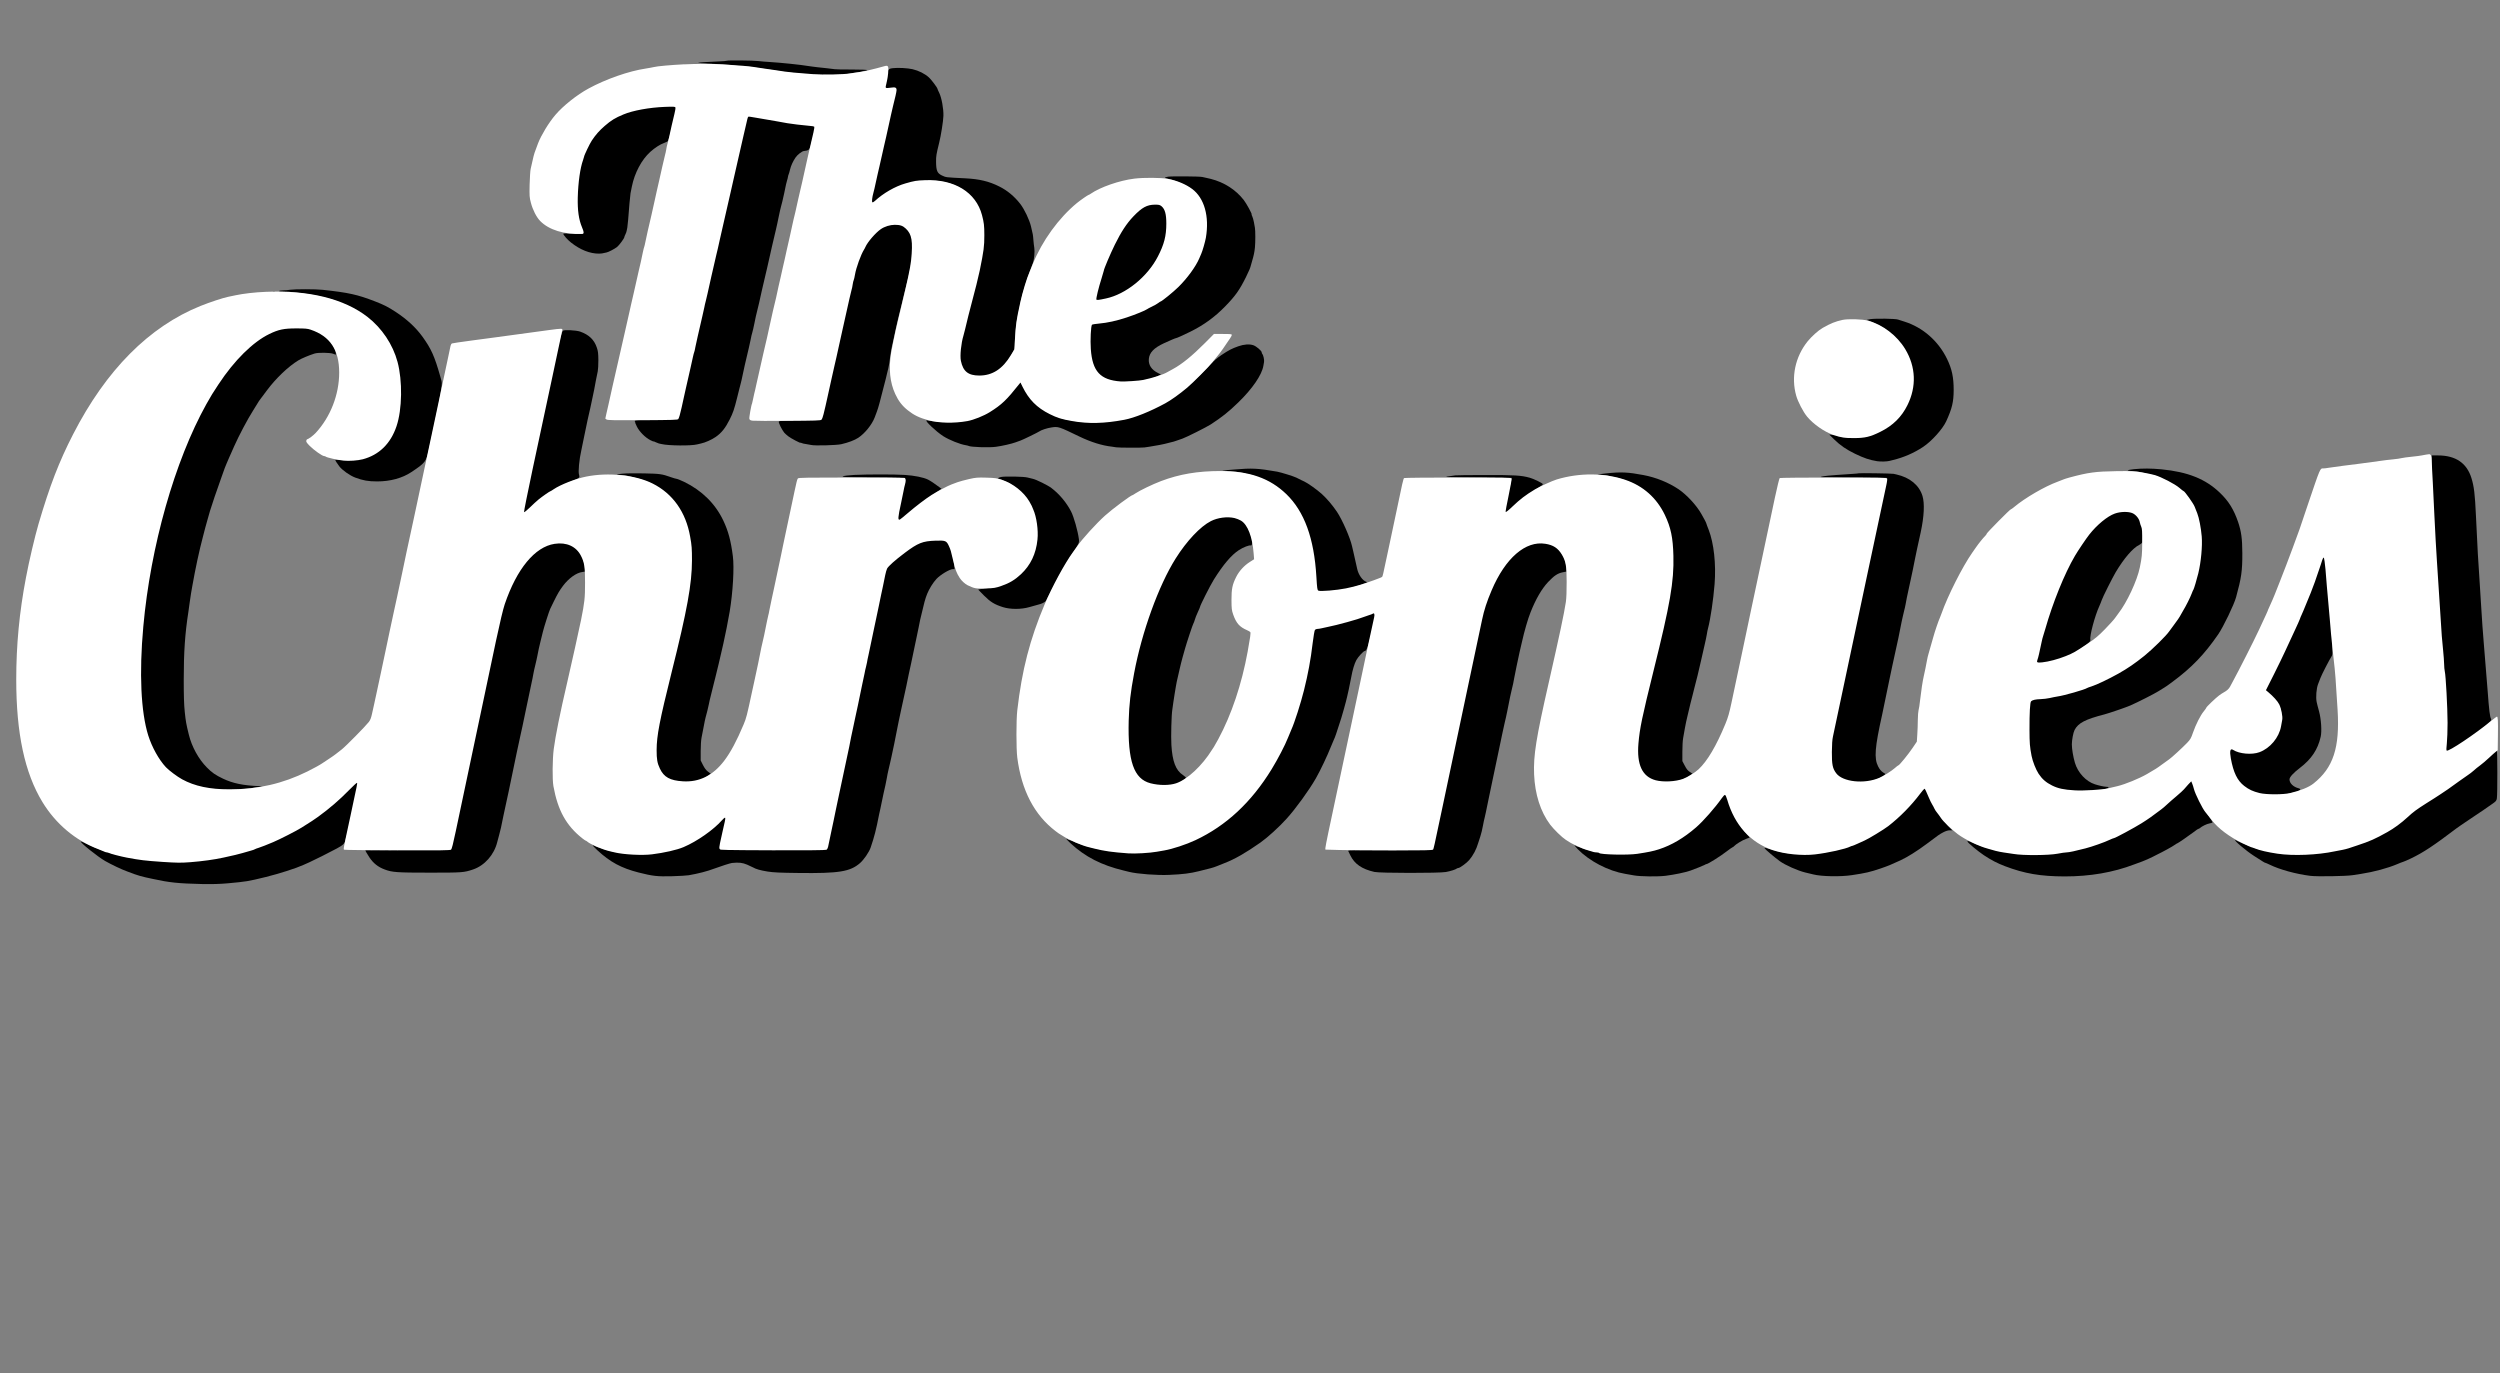 <?xml version="1.0" standalone="no"?>
<!DOCTYPE svg PUBLIC "-//W3C//DTD SVG 1.1//EN"
 "http://www.w3.org/Graphics/SVG/1.1/DTD/svg11.dtd">
<!-- Created with svg_stack (http://github.com/astraw/svg_stack) -->
<svg xmlns:sodipodi="http://sodipodi.sourceforge.net/DTD/sodipodi-0.dtd" xmlns="http://www.w3.org/2000/svg" version="1.1" width="1924.0" height="1057.0">
  <rect width="100%" height="100%" fill="#808080" stroke="none"/>
  <defs/>
  <g id="id0:id0" transform="matrix(1.25,0,0,1.25,0.0,0.0)"><g transform="translate(0,845.6) scale(0.04,-0.04)" fill="#000000" stroke="none">
<path d="M11188 20205 c-3 -3 -57 -8 -119 -10 -178 -7 -330 -17 -326 -21 2 -3 125 -11 273 -19 148 -8 285 -19 304 -25 19 -5 69 -10 110 -10 41 0 116 -7 165 -16 50 -9 126 -20 170 -25 44 -5 103 -14 130 -19 28 -6 82 -15 120 -20 39 -5 88 -11 110 -14 300 -41 777 -54 910 -26 33 7 99 18 147 24 47 6 90 14 94 19 4 4 22 7 41 7 18 0 33 5 33 10 0 6 -86 10 -239 10 -132 -1 -250 2 -263 5 -13 3 -68 9 -123 15 -55 5 -118 12 -140 15 -22 3 -58 7 -80 10 -22 3 -51 7 -65 9 -107 19 -418 51 -595 62 -49 2 -126 9 -169 14 -83 10 -479 14 -488 5z"/>
<path d="M13745 20091 c-70 -7 -85 -25 -85 -103 0 -26 -9 -71 -20 -100 -11 -29 -21 -69 -22 -88 -3 -39 -9 -38 103 -24 33 4 59 3 62 -3 3 -5 -9 -75 -28 -154 -54 -229 -62 -265 -100 -434 -51 -227 -74 -331 -90 -400 -8 -33 -21 -94 -30 -135 -15 -70 -24 -110 -76 -340 -28 -122 -36 -156 -54 -237 -16 -66 -15 -93 3 -93 4 0 41 30 82 66 116 103 285 204 420 250 191 67 467 84 643 40 170 -42 309 -124 406 -238 55 -64 126 -199 137 -260 4 -18 12 -55 19 -83 39 -150 21 -442 -45 -745 -12 -52 -25 -113 -30 -135 -5 -22 -23 -94 -40 -160 -17 -66 -35 -138 -40 -160 -4 -22 -18 -74 -30 -115 -13 -41 -28 -100 -35 -130 -7 -30 -31 -127 -53 -215 -61 -247 -75 -336 -70 -450 10 -220 113 -316 328 -302 217 14 363 126 489 373 28 55 31 71 31 150 0 82 33 380 46 414 3 8 10 38 15 65 6 28 14 70 19 95 5 25 12 61 15 80 9 46 98 348 115 385 4 11 20 54 35 95 15 41 31 86 36 100 17 47 28 173 19 224 -5 28 -11 83 -14 121 -6 80 -7 87 -37 210 -25 104 -102 264 -164 345 -91 117 -199 207 -323 269 -159 80 -307 115 -522 126 -317 16 -294 13 -364 45 -70 34 -87 73 -88 210 -1 86 4 116 47 290 27 105 64 337 66 415 4 109 -28 282 -65 357 -14 28 -26 55 -26 59 0 17 -93 141 -131 176 -65 59 -157 105 -254 128 -76 17 -219 25 -300 16z"/>
<path d="M10200 19509 c-96 -5 -188 -14 -204 -19 -16 -6 -42 -10 -58 -10 -37 0 -225 -43 -298 -68 -77 -27 -196 -88 -255 -131 -241 -176 -369 -378 -459 -726 -41 -160 -59 -570 -32 -730 15 -89 55 -212 79 -242 6 -9 5 -18 -4 -29 -12 -15 -31 -16 -156 -10 -79 3 -143 3 -143 -1 0 -20 61 -90 119 -136 141 -112 292 -172 431 -171 32 0 49 2 116 18 31 6 124 55 160 83 32 24 114 135 114 154 0 5 7 24 16 41 9 17 18 42 20 57 3 14 7 37 10 51 5 27 18 167 33 370 6 69 13 139 16 155 3 17 8 41 11 55 3 14 7 36 10 50 42 209 150 413 284 533 70 63 152 116 213 137 29 10 55 24 59 32 10 20 49 148 58 193 5 22 25 105 45 185 34 136 35 145 19 157 -10 7 -20 12 -23 12 -3 -1 -85 -6 -181 -10z"/>
<path d="M11506 19355 c-16 -17 -20 -27 -35 -105 -5 -25 -18 -85 -30 -135 -11 -49 -37 -160 -56 -245 -20 -85 -44 -193 -55 -240 -10 -47 -26 -114 -34 -150 -8 -36 -24 -105 -35 -155 -11 -49 -37 -160 -56 -245 -20 -85 -44 -193 -55 -240 -10 -47 -26 -116 -36 -155 -16 -72 -28 -122 -62 -280 -19 -87 -54 -236 -92 -400 -11 -44 -29 -123 -41 -175 -45 -199 -60 -266 -69 -305 -5 -22 -28 -121 -50 -220 -23 -99 -50 -218 -60 -265 -11 -47 -24 -105 -29 -130 -6 -25 -19 -84 -31 -132 -51 -222 -82 -357 -156 -685 -70 -313 -87 -378 -98 -391 -9 -9 -81 -14 -277 -18 -336 -6 -394 -11 -378 -30 6 -8 9 -14 5 -14 -3 0 9 -31 28 -68 39 -78 129 -168 207 -207 27 -14 49 -23 49 -20 0 3 14 -2 31 -11 17 -8 40 -17 50 -20 10 -2 29 -6 42 -9 105 -26 459 -29 547 -5 19 5 46 11 60 14 61 12 165 58 225 100 90 62 149 136 216 269 51 101 71 158 115 337 14 58 30 121 35 140 6 19 11 42 13 50 1 8 5 24 9 35 3 11 8 31 11 45 28 139 66 305 113 500 9 36 19 83 23 105 14 72 21 100 30 130 6 17 19 77 31 135 24 118 23 114 42 190 13 49 50 207 62 268 3 12 7 32 10 45 7 34 44 195 61 262 8 33 17 69 19 80 9 43 35 153 50 221 9 38 17 77 19 85 2 7 6 28 10 44 36 151 48 199 61 260 8 39 17 77 19 85 2 8 13 62 25 120 12 58 26 121 32 140 6 19 11 42 13 50 1 8 5 24 9 35 6 20 12 48 27 120 18 94 42 200 47 208 3 5 7 23 10 40 3 18 8 39 13 47 4 8 13 40 20 70 14 59 44 126 85 186 29 43 100 98 130 100 69 6 87 20 104 84 7 25 21 79 32 120 29 106 40 163 35 177 -6 14 -26 17 -186 33 -129 12 -280 34 -385 56 -38 8 -110 21 -160 29 -127 21 -236 42 -266 50 -18 4 -31 1 -43 -10z"/>
<path d="M17977 18420 c-20 -4 -40 -10 -44 -13 -7 -7 -7 -7 92 -31 39 -9 120 -40 180 -70 186 -90 289 -212 331 -394 35 -151 35 -301 -1 -474 -77 -372 -327 -707 -710 -949 -255 -162 -631 -287 -941 -314 -39 -4 -77 -11 -85 -15 -23 -15 -39 -240 -28 -388 19 -253 84 -385 226 -459 92 -48 148 -58 343 -56 157 1 185 4 275 28 55 15 111 29 124 32 13 3 48 18 77 33 l53 26 -42 21 c-103 51 -152 125 -144 218 9 98 78 170 233 242 98 45 175 78 184 78 11 0 112 45 225 101 205 102 372 223 531 386 160 164 224 255 323 455 49 99 65 138 76 183 0 3 8 30 17 60 25 83 37 138 44 210 8 75 8 262 0 303 -2 15 -10 55 -16 89 -7 34 -18 75 -26 90 -8 15 -12 28 -9 28 12 0 -80 169 -120 220 -124 160 -301 273 -507 326 -38 9 -64 15 -83 19 -11 2 -33 7 -50 11 -42 10 -482 13 -528 4z"/>
<path d="M17709 18000 c-291 -49 -650 -630 -825 -1334 -19 -77 -33 -145 -30 -152 5 -13 30 -12 136 8 427 80 828 477 951 943 29 110 32 345 5 421 -35 103 -104 136 -237 114z"/>
<path d="M13705 17693 c-126 -29 -237 -113 -347 -265 -74 -101 -183 -351 -208 -478 -6 -30 -22 -100 -35 -155 -24 -98 -44 -191 -70 -310 -7 -33 -23 -103 -35 -155 -12 -52 -26 -113 -30 -135 -4 -22 -17 -80 -29 -130 -12 -49 -30 -130 -41 -180 -10 -49 -26 -120 -35 -157 -31 -137 -44 -195 -59 -268 -9 -41 -20 -91 -25 -110 -5 -19 -19 -80 -31 -135 -21 -100 -39 -179 -65 -290 -8 -33 -19 -87 -26 -120 -6 -33 -17 -75 -25 -92 l-13 -33 -228 0 c-232 0 -399 -12 -415 -28 -11 -11 49 -133 84 -173 13 -14 41 -40 63 -56 42 -32 185 -107 185 -98 0 3 8 1 18 -4 11 -6 41 -13 68 -16 27 -4 63 -10 79 -14 52 -14 393 -5 465 12 108 25 204 61 261 99 100 66 209 201 251 310 11 29 27 71 35 93 9 22 27 81 40 130 35 130 91 346 97 375 5 26 12 54 22 93 26 99 34 147 53 297 5 41 15 93 21 115 6 22 15 63 20 90 5 28 19 91 30 140 12 50 25 108 29 130 4 22 15 67 24 100 9 33 30 119 47 190 28 121 51 212 86 345 43 166 55 232 79 430 14 113 14 133 -1 205 -18 92 -32 126 -74 177 -50 60 -171 93 -265 71z"/>
<path d="M4465 16680 c-27 -5 -76 -9 -107 -9 -31 -1 -60 -5 -63 -11 -4 -6 29 -10 92 -11 93 0 134 -4 298 -28 156 -23 302 -54 405 -86 537 -169 892 -510 1014 -973 45 -174 59 -297 53 -497 -12 -408 -93 -647 -279 -821 -149 -139 -343 -197 -616 -184 -56 3 -102 4 -102 2 0 -10 27 -53 62 -99 46 -60 162 -142 246 -174 122 -45 199 -59 338 -59 202 0 388 51 528 145 213 142 225 158 268 350 9 38 14 62 38 170 6 25 15 65 20 90 15 70 27 125 39 185 6 30 15 75 21 100 30 136 45 214 65 345 21 138 22 123 -8 230 -89 314 -140 427 -276 615 -101 139 -237 265 -406 376 -117 77 -184 112 -325 166 -268 104 -405 134 -802 177 -109 12 -427 12 -503 1z"/>
<path d="M4208 16653 c7 -3 16 -2 19 1 4 3 -2 6 -13 5 -11 0 -14 -3 -6 -6z"/>
<path d="M28790 16228 c-41 -7 -66 -13 -55 -15 18 -4 55 -19 145 -61 200 -93 370 -261 468 -464 64 -131 83 -205 89 -348 10 -223 -53 -418 -192 -592 -93 -118 -287 -251 -435 -298 -174 -56 -381 -64 -525 -19 -17 5 -53 11 -80 15 l-50 6 75 -74 c97 -95 188 -157 324 -223 139 -67 222 -95 339 -114 53 -8 148 -6 187 4 14 4 41 10 60 15 162 39 320 108 459 200 133 88 301 275 357 395 91 200 114 297 115 481 0 198 -27 324 -102 479 -134 276 -371 484 -654 574 -38 12 -83 27 -100 32 -45 15 -339 19 -425 7z"/>
<path d="M4425 16100 c-374 -43 -782 -392 -1147 -980 -495 -796 -881 -1996 -1048 -3255 -21 -156 -30 -236 -40 -355 -5 -69 -15 -177 -20 -241 -13 -152 -13 -808 0 -923 37 -315 80 -521 139 -651 99 -219 190 -346 327 -455 128 -103 286 -179 454 -219 130 -30 197 -36 430 -35 205 1 247 5 475 43 l50 8 -60 3 c-243 10 -399 42 -551 114 -118 56 -173 94 -253 176 -125 127 -229 316 -274 500 -40 161 -48 205 -63 350 -12 112 -16 250 -16 495 0 427 19 710 72 1050 5 33 14 98 20 145 6 47 15 108 20 135 5 28 14 79 20 115 48 271 106 543 165 765 14 55 30 116 35 135 4 19 20 76 35 125 14 50 31 108 37 130 14 51 117 356 170 500 21 61 47 133 57 160 10 28 40 97 65 155 26 58 63 141 82 185 70 158 206 415 289 545 30 47 62 99 71 115 9 17 29 46 44 65 15 19 59 78 98 131 140 188 331 369 484 462 52 31 156 75 249 105 53 18 242 15 286 -3 19 -8 38 -15 41 -15 2 0 2 19 -1 43 -7 53 -63 147 -123 208 -51 52 -197 132 -284 155 -68 18 -241 25 -335 14z"/>
<path d="M8664 16049 c-16 -21 -40 -98 -74 -244 -48 -202 -55 -236 -135 -610 -20 -93 -58 -276 -86 -405 -70 -331 -108 -509 -119 -555 -13 -58 -38 -171 -61 -288 -32 -154 -34 -164 -89 -417 -57 -259 -68 -330 -52 -330 6 0 20 14 32 30 12 17 73 78 136 135 124 113 291 229 431 299 86 43 113 55 203 91 68 28 76 38 63 77 -16 44 2 235 36 383 5 22 23 110 40 195 17 85 42 205 55 265 14 61 33 144 42 185 9 41 25 116 35 165 11 50 22 104 25 120 9 55 45 239 55 282 5 23 9 99 9 170 -1 106 -5 139 -24 194 -41 121 -121 197 -256 245 -64 22 -252 31 -266 13z"/>
<path d="M19060 15810 c-99 -35 -146 -59 -261 -136 -58 -39 -118 -89 -150 -126 -88 -101 -286 -289 -403 -383 -151 -120 -262 -193 -413 -270 -320 -165 -584 -235 -957 -251 -179 -9 -315 5 -526 53 -42 10 -198 79 -256 115 -72 43 -187 146 -242 217 -24 31 -66 97 -93 148 -31 56 -55 90 -63 87 -6 -2 -20 -18 -30 -35 -35 -59 -207 -248 -278 -306 -68 -55 -175 -126 -250 -164 -46 -23 -210 -75 -298 -94 -117 -25 -335 -30 -459 -11 -58 9 -111 16 -118 16 -37 0 141 -169 255 -243 93 -59 258 -126 350 -140 17 -3 35 -7 39 -10 31 -19 320 -29 423 -14 97 13 244 47 300 68 30 11 66 24 80 29 27 8 267 125 284 138 29 22 122 53 191 63 104 16 113 13 429 -140 178 -86 352 -140 501 -156 22 -3 51 -7 65 -10 29 -7 405 -8 435 -2 11 3 45 8 75 11 70 9 246 43 285 56 17 5 41 11 55 14 14 2 45 11 70 20 25 10 70 25 101 35 60 21 368 175 436 219 169 110 274 193 422 337 218 211 364 425 387 565 2 14 7 40 10 58 6 32 -10 106 -28 126 -4 6 -8 16 -8 23 0 23 -83 94 -128 109 -60 21 -144 15 -232 -16z"/>
<path d="M37424 14073 c-9 -72 0 -361 26 -833 11 -201 25 -466 30 -590 6 -124 18 -292 26 -375 8 -82 14 -190 15 -240 0 -49 7 -164 15 -255 8 -91 19 -232 24 -315 4 -82 15 -226 24 -320 9 -93 23 -246 32 -340 35 -380 48 -893 27 -1102 -6 -61 -14 -116 -17 -121 -3 -5 1 -15 8 -21 17 -14 38 -4 176 82 183 114 366 248 474 349 60 55 68 66 58 83 -18 35 -30 132 -52 430 -21 271 -40 509 -60 740 -14 159 -27 351 -40 565 -5 96 -15 240 -20 320 -24 336 -39 610 -60 1070 -15 333 -30 456 -70 583 -72 230 -242 346 -512 347 l-97 0 -7 -57z"/>
<path d="M18995 13913 c-77 -6 -156 -13 -175 -14 -19 -1 21 -6 90 -10 125 -8 252 -27 266 -42 4 -4 19 -7 33 -7 31 0 192 -56 276 -96 73 -34 181 -106 255 -169 311 -267 482 -724 506 -1347 5 -126 11 -181 20 -189 7 -5 34 -11 61 -12 66 -2 262 13 298 23 17 4 57 13 90 20 55 11 204 57 299 93 35 13 37 15 18 21 -59 19 -122 108 -142 199 -36 165 -50 228 -60 267 -6 25 -15 61 -19 81 -27 127 -152 412 -233 532 -67 99 -152 200 -230 271 -73 67 -218 170 -273 195 -16 7 -38 17 -47 22 -26 13 -55 28 -76 38 -43 21 -234 80 -293 91 -298 52 -386 57 -664 33z"/>
<path d="M32843 13918 c-51 -6 -93 -13 -93 -18 0 -4 39 -10 88 -13 48 -3 101 -11 117 -16 17 -5 64 -17 105 -26 41 -9 86 -18 100 -21 14 -3 88 -37 165 -74 223 -109 358 -238 442 -420 157 -342 137 -872 -50 -1325 -50 -122 -56 -135 -144 -285 -224 -386 -569 -712 -1008 -952 -127 -70 -315 -158 -402 -189 -29 -11 -79 -28 -110 -40 -167 -61 -472 -126 -687 -148 -61 -6 -105 -15 -114 -24 -10 -11 -18 -69 -27 -213 -16 -224 -6 -500 21 -614 8 -36 17 -76 20 -90 12 -58 59 -165 105 -235 67 -103 165 -174 304 -220 98 -32 275 -47 411 -34 60 5 156 14 214 19 98 8 168 28 153 43 -3 4 -20 7 -37 7 -30 1 -109 18 -171 38 -138 44 -264 180 -308 332 -27 92 -47 213 -47 283 0 66 22 183 42 221 56 108 165 164 463 241 66 17 326 106 395 136 108 47 376 183 430 218 30 20 67 42 81 50 15 7 76 49 135 94 297 219 494 424 706 732 79 114 246 461 276 573 82 299 97 405 96 677 -1 226 -16 334 -65 480 -67 194 -145 321 -281 451 -220 211 -491 320 -898 360 -161 15 -289 16 -427 2z"/>
<path d="M24716 13853 c-65 -7 -121 -15 -124 -18 -3 -3 27 -5 67 -5 40 0 81 -5 92 -11 18 -9 67 -21 157 -36 18 -3 35 -9 38 -14 3 -5 16 -9 29 -9 13 0 27 -4 30 -10 3 -5 13 -10 22 -10 24 0 179 -77 244 -121 31 -21 89 -71 129 -111 168 -171 262 -355 317 -623 15 -74 18 -137 18 -350 0 -443 -46 -704 -313 -1780 -194 -781 -222 -926 -222 -1154 0 -196 29 -297 111 -386 78 -84 169 -115 343 -115 62 0 126 4 142 9 16 5 49 15 74 22 52 15 99 40 147 76 l33 25 -41 27 c-30 19 -51 45 -77 96 l-37 70 0 145 c0 80 5 174 12 210 6 36 19 107 28 158 9 51 25 127 36 170 11 42 24 97 29 122 5 25 14 61 19 80 6 19 20 76 32 125 11 50 25 104 30 120 15 48 79 312 100 410 21 94 25 111 59 260 12 50 26 117 31 149 5 33 13 76 19 95 38 144 81 435 101 681 24 305 -11 629 -91 835 -18 44 -34 89 -37 100 -4 11 -15 36 -26 55 -11 19 -34 60 -50 90 -72 129 -224 294 -351 380 -156 104 -345 181 -541 218 -236 45 -346 50 -579 25z"/>
<path d="M9587 13850 c-107 -10 -124 -20 -35 -20 35 0 84 -6 109 -14 24 -7 69 -19 99 -26 69 -15 122 -32 135 -42 5 -4 16 -8 25 -8 30 0 210 -98 286 -156 296 -227 451 -631 431 -1117 -7 -144 -33 -386 -57 -522 -6 -33 -15 -86 -21 -117 -9 -57 -50 -254 -89 -428 -11 -52 -70 -295 -131 -540 -202 -815 -224 -920 -248 -1180 -17 -177 15 -334 87 -439 43 -61 107 -103 196 -126 72 -19 261 -19 338 -1 66 16 159 60 199 94 l29 23 -43 32 c-29 22 -53 54 -77 102 l-35 70 0 145 c0 80 6 172 13 205 6 33 21 110 33 170 11 61 24 124 29 140 17 58 41 157 50 203 9 48 13 64 50 212 12 47 26 103 31 125 5 22 14 56 19 75 35 140 73 299 100 420 4 19 15 67 24 105 28 121 74 354 97 490 50 299 72 680 49 855 -30 237 -71 388 -148 550 -122 257 -330 462 -603 594 -53 25 -105 46 -115 46 -10 1 -50 12 -89 26 -136 49 -170 53 -415 58 -129 3 -275 1 -323 -4z"/>
<path d="M28608 13855 c-2 -2 -43 -6 -93 -9 -49 -3 -162 -11 -250 -17 -88 -5 -187 -16 -220 -24 -54 -12 -24 -13 330 -16 215 -2 451 -4 525 -4 l135 0 3 -24 c2 -14 -1 -41 -6 -60 -20 -69 -32 -117 -52 -208 -44 -199 -60 -272 -79 -363 -11 -52 -36 -169 -55 -260 -20 -91 -53 -250 -75 -355 -22 -104 -54 -255 -71 -335 -17 -80 -35 -165 -40 -190 -5 -25 -18 -88 -30 -140 -11 -52 -29 -138 -40 -190 -10 -52 -33 -160 -50 -240 -43 -204 -186 -878 -220 -1040 -15 -74 -38 -180 -49 -235 -12 -55 -27 -122 -32 -150 -6 -27 -15 -66 -19 -85 -37 -162 -41 -208 -38 -375 3 -132 8 -181 22 -220 53 -148 184 -215 416 -215 109 0 141 5 235 32 48 14 123 54 148 77 l18 18 -40 26 c-28 19 -51 47 -73 90 -64 125 -51 291 63 802 9 38 59 279 113 545 15 69 33 157 41 195 31 141 77 352 96 440 11 50 24 115 29 146 5 32 14 77 20 100 6 24 15 65 20 90 5 26 14 64 20 85 6 22 16 64 21 94 14 77 26 138 38 190 11 46 25 111 41 190 5 25 18 88 30 140 11 52 27 131 35 175 8 44 22 112 31 150 15 65 46 207 58 265 52 242 61 442 27 555 -50 166 -194 286 -401 332 -8 2 -28 6 -45 10 -29 6 -531 14 -537 8z"/>
<path d="M13150 13830 c-87 -5 -157 -13 -175 -21 -26 -12 34 -14 456 -17 423 -2 488 -4 499 -17 11 -13 9 -28 -8 -83 -11 -37 -26 -92 -32 -122 -6 -30 -20 -95 -31 -145 -54 -246 -70 -345 -54 -345 2 0 15 10 27 23 13 12 48 42 78 67 29 25 86 73 125 107 78 67 222 175 408 306 l48 34 -33 25 c-67 51 -136 97 -174 116 -67 34 -211 63 -359 72 -162 10 -565 10 -775 0z"/>
<path d="M22400 13823 c-14 -2 -63 -9 -110 -16 -76 -11 -27 -13 445 -17 l530 -5 -2 -25 c-2 -14 -7 -41 -12 -60 -13 -44 -45 -182 -65 -280 -9 -41 -23 -106 -31 -144 -8 -38 -12 -72 -10 -75 3 -3 52 40 108 96 139 137 209 193 364 293 72 47 132 90 132 96 1 14 -136 82 -204 101 -129 36 -231 42 -680 41 -242 0 -451 -2 -465 -5z"/>
<path d="M15408 13798 c-45 -10 -66 -28 -33 -28 8 0 38 -11 67 -25 28 -14 55 -25 58 -25 24 0 169 -112 232 -179 60 -64 87 -103 126 -184 60 -121 80 -197 91 -332 42 -509 -248 -872 -745 -935 -49 -7 -102 -15 -119 -19 l-29 -6 89 -91 c99 -99 162 -138 292 -179 114 -36 284 -36 409 1 49 15 107 31 129 36 55 12 111 40 123 59 6 9 42 77 80 150 111 215 163 312 183 341 11 14 19 29 19 33 0 3 14 26 30 50 17 24 30 46 30 50 0 3 26 45 58 93 109 162 115 176 108 235 -17 127 -77 339 -119 422 -72 140 -179 268 -303 363 -54 42 -235 131 -287 142 -23 5 -60 14 -82 20 -55 15 -349 21 -407 8z"/>
<path d="M32595 13265 c-182 -46 -368 -212 -566 -505 -87 -128 -108 -165 -215 -380 -88 -176 -103 -209 -160 -357 -79 -205 -110 -295 -154 -443 -12 -41 -26 -86 -30 -100 -20 -60 -51 -171 -69 -250 -10 -47 -29 -128 -42 -181 -29 -128 -27 -132 58 -124 179 17 425 103 568 199 33 22 90 64 128 93 55 44 66 58 62 76 -14 56 69 369 138 518 14 30 30 71 37 92 13 43 164 343 214 428 128 215 264 373 363 422 23 11 44 30 47 41 3 12 6 65 6 119 0 191 -70 327 -183 355 -58 15 -138 14 -202 -3z"/>
<path d="M18830 13189 c-153 -17 -272 -81 -423 -228 -307 -297 -579 -807 -791 -1481 -114 -361 -196 -750 -247 -1160 -18 -145 -15 -621 5 -750 59 -392 190 -521 531 -524 118 -1 174 10 250 49 39 20 95 60 99 71 2 6 -19 26 -47 45 -110 72 -162 209 -177 463 -8 126 1 467 14 541 3 17 10 68 16 115 6 47 15 105 20 130 4 25 14 79 20 120 7 41 19 102 28 135 8 33 23 96 32 140 10 44 29 121 43 170 14 50 31 110 38 135 23 83 119 373 128 384 5 6 14 31 21 55 6 24 27 77 46 117 19 40 34 76 34 80 0 22 157 332 214 424 145 231 269 377 384 452 69 45 162 81 186 72 19 -7 29 69 15 115 -64 202 -105 261 -214 306 -49 21 -154 32 -225 24z"/>
<path d="M14275 12825 c-155 -32 -288 -111 -516 -308 -112 -96 -127 -117 -145 -206 -7 -36 -22 -109 -34 -161 -23 -103 -37 -170 -69 -325 -11 -55 -29 -143 -41 -195 -44 -207 -63 -297 -70 -335 -13 -64 -40 -195 -55 -260 -7 -33 -21 -96 -30 -140 -9 -44 -25 -118 -35 -165 -10 -47 -28 -130 -39 -185 -11 -55 -34 -165 -51 -245 -17 -80 -40 -188 -51 -240 -11 -52 -29 -138 -40 -190 -11 -52 -27 -129 -35 -170 -9 -41 -22 -102 -29 -135 -17 -77 -47 -221 -75 -355 -12 -58 -30 -143 -40 -190 -10 -47 -26 -121 -35 -165 -9 -44 -23 -109 -30 -145 -28 -126 -55 -256 -76 -360 -11 -58 -27 -132 -35 -166 -8 -33 -14 -67 -14 -76 0 -8 -8 -22 -18 -32 -17 -15 -85 -16 -823 -14 l-804 3 1 25 c1 14 20 108 43 210 59 260 61 273 50 285 -7 7 -29 -10 -67 -50 -138 -144 -338 -294 -497 -373 -150 -74 -278 -111 -535 -153 -143 -23 -487 -11 -640 22 -105 23 -279 77 -298 92 -7 5 -15 8 -18 5 -2 -3 28 -36 68 -73 198 -184 369 -276 638 -345 218 -55 286 -63 515 -57 110 3 225 10 255 15 149 26 285 61 390 101 99 37 250 85 275 88 106 11 162 5 235 -26 41 -18 82 -37 90 -42 43 -26 114 -46 225 -64 85 -14 193 -19 475 -22 624 -8 796 20 948 153 59 52 139 168 163 239 55 160 86 280 129 505 5 25 14 65 20 90 6 25 18 81 26 125 9 44 19 96 24 115 17 70 42 186 50 235 4 28 15 82 24 120 10 39 22 93 28 120 5 28 14 66 19 85 10 37 74 352 89 435 5 28 14 73 20 100 6 28 15 70 20 95 5 25 18 88 30 140 48 215 61 277 70 320 18 93 49 238 76 360 8 36 28 133 45 215 17 83 35 168 40 190 5 22 18 85 29 140 11 55 22 109 24 120 64 273 74 310 107 395 32 78 90 172 143 229 61 65 204 151 252 151 l26 0 -7 78 c-9 99 -42 234 -72 295 -36 72 -68 87 -183 86 -52 -1 -122 -7 -155 -14z"/>
<path d="M8481 12775 c-87 -25 -139 -52 -218 -112 -170 -130 -313 -334 -433 -618 -75 -175 -112 -294 -150 -475 -45 -217 -92 -441 -110 -520 -11 -52 -29 -138 -40 -190 -10 -52 -37 -180 -60 -285 -23 -104 -50 -233 -60 -285 -11 -52 -29 -138 -40 -190 -12 -52 -25 -115 -30 -140 -5 -25 -23 -109 -39 -187 -17 -79 -45 -207 -62 -285 -16 -79 -34 -163 -39 -188 -5 -25 -23 -110 -40 -190 -17 -80 -35 -165 -40 -190 -5 -25 -23 -110 -40 -190 -17 -80 -51 -244 -76 -365 -25 -121 -51 -238 -57 -260 l-12 -40 -655 -6 c-360 -3 -656 -6 -657 -7 -3 -2 34 -65 63 -109 61 -91 133 -148 235 -186 116 -44 189 -49 698 -49 499 0 521 2 659 48 181 60 328 227 376 424 9 36 23 90 32 120 9 30 20 75 25 100 10 55 26 132 38 185 5 22 24 108 41 190 18 83 36 166 40 185 8 34 53 252 124 597 20 95 44 209 55 255 21 91 33 149 92 433 56 268 56 269 79 375 12 52 25 120 30 150 5 30 19 93 31 140 11 47 25 105 29 130 16 84 29 145 49 225 11 44 27 112 37 150 17 72 97 321 112 352 5 10 30 61 55 113 59 120 88 170 143 243 88 117 204 200 297 213 l43 6 -4 62 c-2 33 -8 69 -13 78 -5 9 -9 26 -9 36 0 29 -56 132 -93 170 -18 18 -60 47 -94 63 -53 25 -78 31 -160 34 -70 4 -114 1 -152 -10z"/>
<path d="M23615 12780 c-214 -43 -446 -262 -598 -565 -59 -120 -117 -257 -160 -385 -32 -93 -44 -141 -78 -305 -18 -89 -90 -429 -119 -565 -17 -80 -35 -165 -40 -190 -5 -25 -23 -110 -40 -190 -32 -149 -86 -404 -101 -475 -4 -22 -22 -105 -39 -185 -17 -80 -35 -165 -40 -190 -5 -25 -18 -88 -30 -140 -11 -52 -25 -115 -30 -140 -18 -87 -89 -427 -120 -570 -17 -80 -35 -165 -40 -190 -5 -25 -23 -110 -40 -190 -48 -223 -70 -331 -77 -375 -3 -22 -10 -46 -16 -52 -7 -10 -143 -13 -616 -14 -333 0 -623 -3 -644 -7 l-37 -7 34 -70 c65 -134 178 -212 371 -256 84 -19 997 -20 1100 -1 72 13 153 39 169 54 6 4 16 8 24 8 22 0 128 77 166 122 59 69 110 164 137 258 6 19 22 68 35 108 13 40 31 113 39 161 9 48 20 103 26 122 5 19 14 57 19 84 5 28 23 113 39 190 16 77 47 226 69 330 22 105 59 278 81 385 23 107 53 249 66 315 14 66 29 136 34 155 5 19 14 60 21 90 6 30 15 73 20 95 5 22 16 81 26 130 9 50 25 126 36 170 11 44 24 100 29 125 4 25 12 65 17 90 5 25 22 106 36 180 15 74 36 173 47 220 11 47 27 114 35 150 36 163 92 356 132 455 80 203 173 363 270 466 91 97 148 135 225 150 l60 12 -6 73 c-12 135 -82 267 -170 318 -83 49 -214 67 -322 46z"/>
<path d="M35752 12573 c-27 -73 -51 -144 -72 -208 -12 -38 -26 -79 -30 -90 -5 -11 -22 -58 -38 -105 -33 -95 -44 -122 -130 -330 -33 -80 -70 -170 -82 -200 -12 -30 -41 -93 -63 -140 -22 -47 -54 -116 -72 -155 -18 -38 -53 -114 -79 -168 -25 -55 -46 -101 -46 -103 0 -3 -58 -121 -129 -263 -71 -142 -132 -268 -136 -280 -6 -20 6 -35 82 -106 61 -57 97 -100 118 -141 l30 -59 -1 -130 c-1 -121 -4 -136 -33 -210 -58 -148 -169 -262 -301 -306 -139 -48 -323 -23 -404 53 -48 46 -56 39 -56 -52 0 -145 60 -350 135 -456 71 -102 163 -161 309 -200 76 -20 115 -24 236 -24 98 0 164 5 205 16 33 8 80 19 105 24 90 17 136 53 82 66 -82 20 -142 78 -142 137 0 35 58 99 160 177 178 136 275 281 320 479 20 84 7 275 -25 391 -15 52 -31 118 -37 145 -15 72 -4 209 22 275 12 30 28 72 36 93 20 54 137 282 178 345 14 22 6 276 -14 472 -11 102 -20 220 -20 262 0 42 -4 99 -10 125 -5 26 -17 147 -26 268 -27 373 -29 400 -37 413 -13 19 -24 14 -35 -15z"/>
<path d="M21148 11715 c-3 -3 -78 -30 -167 -60 -192 -65 -413 -123 -606 -161 -77 -15 -146 -32 -152 -38 -7 -6 -17 -56 -23 -111 -6 -55 -15 -138 -20 -185 -28 -254 -125 -686 -217 -965 -395 -1197 -1153 -1970 -2103 -2142 -275 -50 -723 -38 -985 26 -22 6 -58 14 -80 20 -67 16 -108 28 -160 45 -51 17 -62 22 -127 50 -20 9 -42 16 -50 16 -8 0 -19 5 -26 12 -6 6 -14 9 -17 6 -3 -2 26 -34 64 -69 225 -208 475 -336 816 -418 28 -7 66 -16 85 -21 128 -32 434 -55 619 -46 209 9 321 23 456 57 66 17 146 37 178 45 32 8 77 23 100 33 23 10 74 31 112 45 157 60 329 158 555 317 107 75 290 241 403 367 141 155 347 440 451 622 71 125 176 346 232 488 19 48 39 96 45 107 7 11 22 51 35 90 12 38 31 95 41 125 23 65 55 171 78 255 9 33 23 83 30 110 20 71 71 307 85 390 17 98 48 202 77 255 27 49 110 140 129 140 33 0 67 105 134 410 12 52 25 111 30 131 6 20 10 41 10 48 0 11 -22 15 -32 6z"/>
<path d="M38388 9563 c-18 -15 -63 -54 -99 -87 -103 -95 -372 -302 -542 -416 -12 -8 -47 -33 -78 -57 -31 -23 -92 -64 -135 -90 -44 -27 -90 -56 -104 -66 -14 -10 -78 -50 -142 -90 -71 -44 -155 -107 -215 -163 -88 -81 -153 -131 -278 -214 -124 -83 -385 -201 -550 -250 -38 -11 -99 -29 -135 -39 -68 -20 -230 -50 -410 -75 -216 -31 -428 -30 -693 3 -75 10 -276 56 -307 71 -8 4 -33 13 -55 20 -22 7 -62 23 -90 35 -27 12 -66 28 -85 35 -19 7 -39 17 -45 22 -5 4 -13 8 -19 8 -30 0 163 -164 289 -245 146 -94 164 -105 172 -105 5 0 36 -14 70 -30 154 -75 401 -143 623 -171 108 -13 543 -6 650 10 36 6 94 15 130 20 197 30 412 88 560 151 36 16 76 31 90 35 14 4 68 27 120 52 191 92 348 196 700 463 19 15 109 76 200 137 91 60 190 127 220 148 30 21 87 60 125 87 64 44 71 52 77 91 10 66 9 737 -1 737 -5 0 -24 -12 -43 -27z"/>
<path d="M5360 8991 c-236 -238 -428 -393 -680 -548 -494 -304 -1017 -480 -1646 -552 -133 -16 -499 -13 -686 4 -207 20 -402 51 -533 86 -22 6 -56 14 -75 19 -91 23 -124 33 -215 70 -11 4 -36 14 -55 21 -19 7 -77 32 -128 57 -51 24 -95 42 -98 40 -15 -15 259 -234 375 -301 99 -56 256 -131 341 -161 41 -15 91 -33 110 -41 39 -15 132 -42 170 -49 14 -3 66 -14 115 -25 249 -55 395 -70 750 -78 165 -3 278 0 400 11 292 27 306 29 585 97 206 51 469 135 580 186 30 14 71 32 90 40 57 25 328 160 424 213 95 51 122 77 131 125 3 17 10 39 15 50 7 18 31 113 50 205 4 19 26 118 49 220 81 358 100 461 85 459 -5 -1 -74 -67 -154 -148z"/>
<path d="M33658 9059 c-35 -39 -106 -108 -158 -153 -52 -46 -108 -95 -125 -109 -79 -69 -152 -130 -189 -157 -131 -96 -171 -123 -261 -178 -55 -32 -138 -79 -185 -102 -47 -23 -96 -50 -110 -60 -14 -9 -50 -26 -80 -38 -30 -11 -82 -32 -115 -47 -172 -78 -485 -162 -725 -195 -364 -50 -795 -26 -1090 61 -36 10 -71 19 -78 19 -7 0 -32 9 -54 20 -23 11 -47 20 -53 20 -6 0 -31 10 -55 21 -63 31 -102 41 -97 26 7 -21 159 -148 252 -210 116 -77 207 -124 325 -169 302 -115 548 -157 918 -158 394 0 747 61 1072 185 52 20 106 40 120 44 28 9 134 56 165 73 11 6 36 19 55 28 113 55 242 126 289 159 16 12 32 21 35 21 8 0 163 107 249 171 42 33 77 56 77 53 0 -4 8 0 18 8 33 30 110 67 151 74 23 4 44 10 46 15 3 4 -24 49 -59 101 -75 109 -187 329 -211 414 -20 73 -45 134 -56 134 -4 0 -36 -32 -71 -71z"/>
<path d="M29603 9013 c-93 -148 -392 -461 -553 -580 -183 -136 -443 -270 -650 -335 -222 -70 -418 -100 -667 -100 -197 0 -263 10 -468 67 -90 26 -108 29 -104 18 6 -15 160 -145 235 -199 85 -61 275 -145 389 -173 50 -12 106 -25 125 -30 124 -32 420 -38 595 -11 208 31 282 48 440 102 127 44 153 55 303 124 109 50 261 145 409 256 188 142 192 144 255 178 37 19 72 30 99 30 l41 0 -19 18 c-80 71 -250 312 -305 432 -38 83 -57 128 -74 178 -10 28 -22 52 -26 52 -4 0 -15 -12 -25 -27z"/>
<path d="M26504 8883 c-214 -312 -481 -563 -755 -707 -323 -170 -773 -224 -1199 -145 -60 11 -186 46 -210 59 -9 4 -30 11 -48 14 -17 4 -34 12 -37 17 -4 5 -11 9 -18 9 -6 0 15 -27 48 -61 180 -184 472 -336 729 -379 28 -5 89 -16 136 -24 99 -18 367 -21 487 -6 135 17 304 52 383 80 64 22 216 84 225 91 5 5 14 9 21 9 22 0 218 123 306 192 49 37 92 68 97 68 5 0 14 7 21 15 24 28 132 95 184 112 28 10 53 19 55 21 3 1 -9 17 -27 35 -126 131 -258 377 -311 580 -11 43 -24 73 -33 75 -8 1 -31 -22 -54 -55z"/>
</g>
</g>
  <g id="id1:id1" transform="matrix(1.25,0,0,1.25,0.0,0.0)"><g transform="translate(0,845.6) scale(0.04,-0.04)" fill="#ffffff" stroke="none">
<path d="M10525 20150 c-196 -10 -413 -29 -460 -42 -22 -5 -78 -16 -125 -23 -259 -38 -616 -163 -880 -307 -180 -97 -394 -268 -512 -407 -102 -120 -216 -308 -266 -436 -53 -138 -63 -167 -82 -255 -11 -52 -26 -115 -32 -140 -6 -25 -13 -132 -16 -239 -4 -178 -2 -201 19 -280 29 -112 86 -224 144 -283 134 -137 369 -209 646 -199 30 1 29 29 -2 101 -51 120 -71 264 -66 464 6 229 38 454 81 571 8 22 15 46 16 53 0 19 88 202 118 247 62 93 117 155 200 227 99 86 159 123 287 176 144 61 401 108 638 117 136 5 158 4 163 -9 3 -9 -3 -53 -15 -98 -23 -93 -66 -279 -86 -378 -8 -36 -18 -76 -23 -90 -5 -14 -12 -47 -16 -75 -4 -27 -14 -72 -22 -100 -7 -27 -26 -104 -40 -170 -15 -66 -35 -158 -46 -205 -11 -47 -29 -125 -40 -175 -11 -49 -26 -117 -33 -150 -7 -33 -30 -132 -49 -220 -20 -88 -45 -198 -57 -245 -11 -47 -26 -118 -34 -158 -8 -40 -16 -76 -19 -81 -3 -5 -13 -44 -22 -88 -23 -113 -39 -186 -64 -288 -22 -93 -45 -195 -79 -350 -11 -49 -28 -121 -37 -160 -9 -38 -22 -97 -29 -130 -7 -33 -23 -103 -35 -155 -12 -52 -28 -122 -35 -155 -7 -33 -18 -80 -24 -105 -12 -49 -40 -170 -66 -290 -18 -84 -47 -209 -65 -285 -7 -27 -21 -90 -32 -140 -32 -148 -45 -206 -62 -280 -9 -38 -24 -103 -33 -144 l-16 -74 19 -14 c15 -11 115 -13 557 -11 465 3 539 5 547 18 13 19 28 73 52 180 10 47 25 117 34 155 9 39 22 97 29 130 27 122 55 243 75 330 12 50 28 120 35 158 8 37 17 71 20 76 3 5 12 42 19 83 18 86 39 180 107 473 11 50 25 110 30 135 4 25 15 70 23 100 8 30 20 80 26 110 14 66 31 145 59 265 32 134 61 263 76 330 7 33 18 78 24 100 5 22 19 85 31 140 12 55 34 154 50 220 34 144 82 356 120 525 5 25 21 95 35 155 35 151 52 226 74 325 23 102 56 246 81 355 10 44 26 114 36 155 27 124 34 149 43 154 4 3 54 -4 112 -15 57 -10 133 -24 169 -29 36 -6 99 -16 140 -24 162 -31 209 -38 330 -53 69 -8 154 -17 190 -20 36 -2 68 -8 72 -12 5 -4 -1 -45 -12 -91 -11 -47 -27 -116 -36 -155 -8 -38 -21 -95 -29 -125 -7 -30 -23 -95 -33 -145 -72 -326 -92 -416 -107 -475 -8 -30 -21 -89 -30 -130 -34 -159 -57 -257 -70 -305 -7 -27 -16 -68 -20 -90 -4 -22 -20 -96 -36 -165 -16 -69 -38 -168 -50 -220 -11 -52 -26 -120 -33 -150 -8 -30 -21 -91 -31 -135 -9 -44 -23 -105 -30 -135 -16 -64 -46 -202 -70 -315 -10 -44 -23 -100 -30 -125 -7 -25 -16 -61 -19 -80 -4 -19 -13 -62 -21 -95 -8 -33 -21 -94 -30 -135 -26 -122 -55 -251 -70 -310 -7 -30 -20 -86 -29 -125 -36 -165 -58 -264 -71 -315 -8 -30 -23 -100 -35 -155 -11 -55 -25 -113 -30 -130 -5 -16 -13 -56 -19 -88 -6 -32 -13 -62 -15 -66 -12 -19 -47 -217 -42 -237 5 -18 16 -24 49 -29 23 -3 268 -5 544 -3 430 3 504 5 517 18 9 8 23 47 32 85 9 39 22 95 30 125 7 30 20 89 29 130 20 93 39 180 64 290 11 47 31 137 45 200 15 63 28 124 31 135 30 130 47 206 64 290 12 55 26 118 31 140 29 123 81 358 105 470 10 44 23 100 30 125 8 25 17 68 20 95 4 28 11 57 16 66 4 9 13 46 19 83 17 104 91 309 140 386 6 8 14 25 20 38 32 75 156 219 237 275 59 41 143 67 216 67 82 0 123 -14 170 -59 92 -87 110 -191 81 -486 -10 -105 -62 -347 -159 -745 -20 -80 -42 -172 -49 -205 -8 -33 -21 -91 -30 -130 -17 -74 -60 -285 -70 -345 -40 -246 -19 -456 64 -635 49 -107 107 -182 193 -250 92 -74 177 -115 312 -152 166 -46 399 -51 605 -14 98 18 252 80 345 138 184 115 259 187 453 432 l19 24 31 -64 c98 -199 220 -323 418 -422 113 -57 187 -80 344 -107 253 -45 498 -39 805 19 155 29 400 128 630 253 90 49 216 139 339 242 82 68 338 327 391 395 28 35 64 80 81 100 17 20 50 63 73 96 115 165 141 205 141 220 0 13 -20 15 -138 15 l-137 0 -135 -136 c-200 -201 -357 -329 -498 -405 -31 -17 -70 -38 -87 -48 -63 -37 -221 -88 -370 -119 -54 -12 -287 -27 -345 -23 -314 22 -436 154 -460 499 -10 133 1 357 18 374 5 5 54 14 108 18 132 12 265 41 426 94 128 42 290 108 315 128 7 6 41 24 75 40 35 16 77 40 95 54 17 13 34 24 37 24 16 0 195 145 274 223 137 135 268 314 322 442 12 28 25 59 30 70 19 41 60 184 71 246 56 329 -23 610 -211 751 -96 72 -233 129 -370 155 -106 20 -374 22 -520 4 -229 -28 -525 -131 -672 -233 -14 -10 -29 -18 -33 -18 -9 0 -128 -83 -178 -124 -281 -231 -536 -582 -681 -941 -20 -49 -41 -99 -45 -110 -46 -104 -112 -319 -147 -480 -60 -271 -71 -350 -82 -570 l-8 -151 -54 -89 c-128 -214 -285 -315 -486 -315 -171 0 -250 63 -284 227 -16 79 4 272 39 386 9 28 34 131 76 307 7 30 23 91 35 135 68 254 121 466 140 560 63 310 71 373 71 545 0 148 -6 196 -36 310 -93 351 -424 554 -875 537 -133 -4 -166 -10 -305 -50 -157 -45 -341 -151 -469 -270 -16 -15 -33 -24 -38 -20 -12 7 -4 75 16 148 8 28 24 95 35 150 12 55 26 118 31 140 5 22 18 78 29 125 36 159 62 275 71 315 5 22 18 78 29 125 25 111 55 246 76 345 10 44 23 103 30 130 31 119 55 227 55 249 0 40 -20 48 -91 37 -40 -7 -67 -7 -73 -1 -6 6 -3 31 8 67 9 32 21 101 26 153 10 115 3 129 -57 112 -21 -5 -74 -20 -118 -32 -110 -30 -196 -49 -285 -61 -41 -5 -100 -14 -130 -19 -95 -16 -418 -22 -565 -11 -274 21 -365 30 -437 40 -40 7 -102 16 -138 21 -36 6 -114 17 -175 25 -60 8 -135 19 -165 25 -57 10 -231 25 -475 40 -156 10 -388 10 -600 0z m7354 -2185 c52 -45 73 -120 73 -265 0 -193 -34 -323 -131 -510 -161 -312 -492 -579 -798 -644 -110 -24 -141 -27 -147 -17 -8 13 34 186 79 326 19 61 35 114 35 119 0 23 100 259 170 401 98 198 181 325 285 434 132 138 209 180 332 181 62 0 75 -3 102 -25z"/>
<path d="M4090 16648 c-164 -6 -349 -28 -465 -53 -38 -9 -90 -19 -115 -24 -72 -14 -284 -84 -423 -140 -792 -319 -1455 -987 -1962 -1976 -218 -425 -359 -791 -532 -1380 -56 -191 -146 -572 -194 -829 -101 -528 -149 -1034 -149 -1566 0 -828 130 -1436 403 -1885 204 -335 506 -590 859 -725 45 -17 91 -36 100 -41 10 -5 25 -9 33 -9 8 0 23 -4 33 -9 21 -12 181 -54 272 -71 213 -40 274 -47 558 -67 220 -14 275 -15 420 -4 183 14 378 41 512 71 157 34 224 50 290 69 41 12 99 28 129 37 30 8 60 18 65 23 6 4 31 14 56 21 42 13 128 47 225 88 100 42 365 177 438 224 149 93 191 121 255 167 177 129 333 264 474 409 65 66 120 117 123 112 6 -10 7 -6 -100 -505 -116 -537 -111 -515 -97 -524 6 -4 375 -8 819 -10 657 -2 811 0 825 11 12 9 33 91 72 278 54 258 143 682 245 1160 27 129 101 480 165 780 63 300 158 748 210 995 61 286 110 492 135 565 185 545 464 883 767 929 184 29 334 -40 407 -186 52 -103 62 -169 62 -413 0 -236 -7 -299 -61 -570 -24 -121 -153 -702 -214 -965 -111 -476 -180 -821 -207 -1025 -20 -158 -23 -467 -5 -570 67 -372 197 -608 444 -803 25 -20 50 -37 54 -37 4 0 15 -6 23 -14 46 -41 234 -122 341 -147 19 -4 55 -13 80 -19 140 -34 424 -49 575 -30 187 23 386 68 488 112 205 87 459 265 588 411 23 27 45 45 50 40 4 -4 2 -33 -6 -63 -8 -30 -24 -100 -35 -155 -12 -55 -28 -133 -38 -173 -11 -53 -13 -78 -5 -90 9 -16 74 -17 817 -20 523 -1 814 1 826 8 10 5 21 24 25 42 8 44 32 158 50 238 8 36 23 110 35 165 11 55 27 129 34 165 8 36 18 81 21 100 3 19 12 62 20 95 7 33 23 107 35 165 32 157 70 336 99 465 11 50 25 117 32 150 21 113 37 190 59 290 12 55 28 129 35 165 8 36 26 119 40 185 14 66 30 143 35 170 5 28 19 93 30 145 12 52 28 128 36 169 7 41 18 88 23 105 5 17 12 49 16 71 3 22 12 69 21 105 8 36 26 121 40 190 15 69 35 166 45 215 11 50 26 122 34 160 8 39 26 124 40 190 14 66 30 143 35 170 6 28 19 93 31 145 11 52 27 127 34 167 8 39 21 85 29 101 20 38 123 130 272 242 204 153 274 181 472 188 158 5 170 0 209 -86 26 -59 29 -69 62 -212 33 -146 53 -198 103 -276 27 -43 83 -93 121 -112 110 -52 125 -54 276 -50 134 5 154 8 246 40 122 42 207 93 298 178 150 140 234 316 256 536 15 144 -14 348 -65 462 -13 29 -24 54 -24 57 0 2 -16 32 -36 66 -87 148 -252 278 -424 334 -74 25 -105 29 -236 33 -137 4 -163 2 -269 -22 -65 -15 -143 -36 -174 -47 -31 -12 -73 -27 -94 -35 -59 -22 -224 -109 -307 -162 -99 -63 -240 -171 -370 -282 -58 -50 -111 -93 -118 -96 -35 -17 -32 28 18 256 12 52 28 131 36 175 8 44 19 93 24 109 15 44 12 93 -6 100 -9 3 -379 6 -824 6 -668 0 -810 -2 -819 -14 -6 -7 -15 -33 -20 -57 -5 -24 -19 -87 -31 -139 -12 -52 -28 -126 -35 -165 -14 -68 -66 -316 -106 -500 -11 -49 -26 -121 -34 -160 -7 -38 -23 -115 -35 -170 -12 -55 -28 -129 -35 -165 -7 -36 -23 -110 -35 -165 -12 -55 -28 -129 -35 -165 -8 -36 -26 -119 -40 -185 -14 -66 -30 -142 -35 -170 -4 -27 -11 -57 -14 -65 -3 -8 -12 -49 -20 -90 -30 -158 -60 -295 -88 -410 -6 -25 -14 -67 -19 -95 -4 -27 -18 -93 -29 -145 -12 -52 -26 -117 -31 -145 -5 -27 -18 -88 -29 -135 -10 -47 -26 -119 -35 -160 -78 -364 -88 -404 -129 -501 -106 -253 -201 -430 -299 -559 -174 -228 -384 -332 -637 -316 -197 12 -291 64 -353 196 -40 84 -50 143 -50 285 1 222 45 450 229 1190 242 966 314 1366 315 1728 0 182 -3 228 -28 367 -66 378 -267 662 -579 818 -262 131 -681 175 -1022 106 -158 -31 -394 -123 -499 -194 -24 -17 -46 -30 -49 -30 -10 0 -129 -83 -184 -128 -30 -25 -92 -81 -136 -125 -45 -44 -84 -75 -88 -69 -3 6 57 307 134 669 78 362 211 984 296 1383 85 399 157 735 159 748 7 28 -5 28 -201 2 -298 -41 -741 -101 -809 -110 -69 -9 -228 -30 -375 -50 -191 -26 -296 -41 -312 -46 -9 -3 -19 -19 -23 -37 -3 -18 -20 -95 -36 -172 -17 -77 -39 -180 -49 -230 -35 -164 -118 -555 -199 -935 -44 -206 -116 -546 -161 -755 -44 -209 -94 -442 -110 -517 -17 -76 -43 -201 -60 -278 -16 -77 -43 -202 -60 -277 -16 -76 -50 -237 -75 -358 -25 -121 -57 -272 -71 -335 -14 -63 -38 -177 -55 -252 -16 -76 -42 -200 -59 -275 -16 -76 -48 -226 -70 -333 -22 -107 -54 -256 -70 -330 -16 -74 -43 -200 -60 -280 -16 -80 -34 -163 -40 -185 -5 -22 -19 -85 -31 -140 -16 -76 -29 -109 -53 -139 -50 -65 -356 -375 -414 -420 -30 -22 -72 -56 -95 -74 -23 -18 -73 -53 -112 -78 -38 -25 -81 -54 -95 -63 -36 -25 -129 -76 -229 -126 -378 -187 -757 -274 -1195 -275 -309 0 -539 49 -733 155 -75 41 -203 137 -249 186 -108 115 -215 308 -272 489 -113 360 -141 960 -76 1675 111 1236 484 2551 971 3425 75 133 96 168 187 305 244 370 529 651 782 774 142 69 224 86 414 86 134 0 175 -3 220 -19 301 -101 441 -312 441 -661 0 -338 -134 -683 -361 -928 -35 -39 -114 -97 -130 -97 -5 0 -12 -10 -15 -21 -6 -17 5 -34 51 -81 64 -65 195 -158 223 -158 9 0 21 -4 26 -9 16 -14 183 -52 274 -61 85 -9 219 1 296 21 251 67 429 241 519 510 87 258 93 698 15 989 -72 268 -240 519 -461 691 -361 281 -906 415 -1568 387z"/>
<path d="M28360 16216 c-110 -24 -182 -53 -307 -124 -66 -38 -168 -130 -230 -206 -191 -238 -257 -549 -176 -836 25 -91 108 -251 168 -323 95 -115 265 -234 402 -281 115 -40 179 -50 318 -49 172 0 252 19 410 98 190 94 325 227 415 410 141 285 129 589 -34 860 -126 210 -349 380 -576 440 -88 23 -304 29 -390 11z"/>
<path d="M37345 14143 c-16 -2 -48 -8 -70 -13 -22 -5 -92 -14 -155 -20 -63 -6 -132 -16 -153 -21 -21 -6 -80 -14 -130 -19 -51 -4 -144 -16 -207 -25 -240 -33 -401 -55 -570 -75 -96 -12 -197 -26 -223 -31 -26 -5 -61 -9 -76 -9 -52 0 -42 23 -243 -570 -60 -179 -116 -343 -123 -365 -27 -77 -190 -518 -204 -550 -5 -11 -19 -47 -31 -80 -12 -33 -42 -112 -68 -175 -25 -63 -61 -153 -79 -200 -19 -47 -49 -118 -68 -158 -19 -40 -35 -75 -35 -78 0 -8 -29 -72 -140 -309 -86 -184 -310 -625 -400 -790 -18 -33 -39 -71 -46 -86 -17 -32 -50 -62 -94 -85 -19 -11 -53 -32 -75 -49 -54 -41 -195 -176 -195 -187 0 -5 -18 -30 -39 -56 -52 -62 -123 -204 -166 -327 -30 -88 -41 -107 -92 -160 -72 -75 -242 -231 -276 -253 -13 -10 -62 -44 -107 -77 -90 -66 -91 -66 -235 -150 -120 -69 -332 -156 -452 -185 -48 -11 -115 -27 -148 -35 -87 -21 -383 -38 -510 -30 -172 10 -257 29 -350 75 -93 46 -154 100 -207 181 -42 64 -92 191 -108 274 -28 148 -31 193 -32 400 -1 265 8 426 25 441 21 20 70 31 147 33 41 1 104 9 140 17 36 9 90 19 120 24 97 13 422 106 455 130 6 4 35 15 65 24 85 27 264 113 415 197 147 83 252 155 403 276 127 103 336 309 381 376 9 14 36 51 61 83 56 73 102 141 118 174 7 14 23 43 37 65 38 61 110 204 130 260 10 28 22 55 27 61 8 12 50 151 74 249 42 173 65 419 53 568 -11 131 -41 287 -69 357 -12 30 -30 76 -40 101 -17 47 -154 239 -169 239 -4 0 -34 23 -66 51 -67 58 -275 167 -380 197 -39 11 -128 30 -200 42 -115 19 -160 21 -390 18 -321 -5 -432 -20 -718 -97 -43 -12 -85 -25 -95 -30 -9 -5 -51 -21 -92 -36 -197 -72 -500 -248 -666 -387 -25 -21 -49 -38 -54 -38 -13 0 -370 -361 -370 -374 0 -7 -12 -23 -26 -37 -26 -24 -101 -117 -140 -174 -11 -16 -36 -53 -56 -80 -152 -217 -379 -666 -475 -940 -7 -22 -18 -49 -23 -60 -22 -46 -80 -217 -104 -305 -32 -117 -50 -179 -71 -249 -9 -30 -21 -78 -25 -105 -11 -64 -36 -187 -50 -246 -17 -74 -39 -217 -55 -360 -8 -74 -19 -148 -25 -164 -5 -16 -10 -81 -11 -145 0 -64 -4 -165 -8 -226 l-7 -110 -64 -95 c-67 -100 -206 -270 -220 -270 -4 0 -30 -19 -56 -43 -52 -46 -172 -121 -239 -150 -230 -98 -562 -63 -662 71 -56 74 -68 134 -67 327 1 116 6 192 17 240 17 77 334 1571 532 2510 136 644 264 1246 291 1367 9 42 14 84 11 92 -6 14 -88 16 -824 16 -450 0 -823 -4 -830 -8 -6 -4 -39 -138 -73 -297 -34 -160 -75 -353 -91 -430 -17 -77 -64 -300 -105 -495 -41 -195 -88 -416 -104 -490 -16 -74 -47 -220 -69 -325 -22 -104 -58 -278 -81 -385 -22 -107 -50 -235 -60 -285 -25 -116 -110 -516 -161 -760 -31 -146 -51 -219 -91 -315 -141 -342 -278 -574 -414 -701 -56 -52 -170 -122 -240 -148 -117 -42 -302 -51 -419 -21 -208 55 -294 241 -266 568 20 234 56 405 231 1112 258 1036 317 1377 307 1775 -7 280 -39 435 -132 630 -126 262 -334 447 -610 540 -321 108 -708 110 -1055 5 -64 -19 -270 -113 -335 -153 -147 -89 -224 -148 -346 -264 -53 -52 -100 -89 -104 -84 -3 6 17 121 46 255 28 135 49 252 46 261 -6 13 -95 15 -824 15 -450 0 -823 -4 -829 -8 -15 -9 -17 -19 -164 -722 -22 -107 -47 -224 -55 -260 -8 -36 -31 -141 -50 -235 -55 -263 -63 -297 -72 -305 -12 -11 -213 -84 -331 -120 -57 -18 -158 -43 -225 -56 -145 -29 -397 -50 -424 -35 -17 8 -20 33 -31 213 -35 594 -185 1004 -462 1272 -255 246 -569 356 -1014 356 -354 0 -632 -48 -916 -155 -131 -50 -328 -145 -393 -189 -21 -14 -40 -26 -43 -26 -24 0 -312 -214 -426 -317 -133 -119 -357 -366 -427 -470 -15 -21 -44 -63 -67 -93 -123 -168 -321 -531 -436 -805 -226 -534 -349 -1011 -420 -1630 -17 -149 -17 -591 0 -725 65 -505 262 -883 590 -1133 34 -26 64 -47 67 -47 2 0 23 -13 47 -29 87 -58 297 -149 401 -172 20 -5 56 -14 80 -20 162 -40 269 -55 524 -74 100 -8 333 6 438 25 28 5 79 14 115 20 125 21 340 92 480 158 475 223 862 584 1173 1092 95 155 207 370 252 485 15 39 39 95 52 125 49 107 145 408 194 605 62 248 104 472 133 722 13 106 29 200 36 208 7 8 24 15 38 15 13 0 41 4 61 9 20 5 63 15 96 21 141 27 474 119 560 155 17 7 50 18 75 26 25 7 51 17 58 22 24 18 34 -6 23 -54 -6 -24 -47 -213 -91 -419 -43 -206 -102 -483 -130 -615 -28 -132 -67 -314 -86 -405 -65 -309 -75 -355 -84 -395 -5 -22 -36 -168 -69 -325 -59 -282 -160 -758 -247 -1163 -24 -115 -44 -219 -44 -231 l0 -23 218 -6 c119 -4 490 -7 823 -7 474 0 609 3 616 13 10 13 12 19 139 622 109 519 168 801 399 1890 102 484 200 945 217 1025 31 149 74 282 148 455 211 496 521 765 827 715 121 -19 192 -66 252 -164 62 -104 75 -172 75 -421 1 -135 -4 -255 -12 -310 -28 -183 -95 -499 -262 -1235 -197 -864 -239 -1131 -227 -1419 13 -307 98 -574 247 -773 57 -75 180 -195 242 -235 73 -47 81 -52 138 -79 93 -44 133 -61 190 -78 102 -33 116 -36 148 -36 17 0 33 -4 36 -9 16 -25 443 -35 586 -13 171 26 246 41 335 70 194 63 383 174 571 337 111 96 295 306 396 450 19 28 41 50 48 50 9 0 22 -28 36 -75 113 -390 357 -659 702 -776 180 -60 450 -88 647 -65 205 24 475 84 547 122 10 5 22 9 27 9 5 0 42 15 83 34 40 19 89 41 108 49 56 23 299 171 365 222 180 140 354 317 490 498 32 42 62 77 66 77 5 0 14 -15 22 -32 8 -18 28 -65 45 -103 16 -39 39 -86 51 -105 12 -19 28 -49 36 -67 8 -18 27 -47 43 -65 15 -18 40 -53 56 -77 36 -56 162 -176 260 -250 112 -83 313 -181 451 -220 39 -11 97 -27 130 -37 33 -9 89 -20 125 -25 36 -4 106 -15 155 -23 142 -25 542 -22 675 4 56 11 118 20 138 20 36 0 139 22 292 62 101 26 291 93 366 129 34 16 67 29 73 29 18 0 309 157 423 228 96 60 178 117 303 213 22 16 63 51 90 77 28 26 93 84 145 127 52 44 104 91 115 105 11 14 40 47 66 75 l47 49 14 -34 c8 -19 20 -57 27 -85 19 -75 132 -304 177 -356 21 -26 66 -81 99 -124 98 -127 268 -255 475 -356 67 -32 126 -59 131 -59 6 0 31 -9 57 -19 73 -30 194 -58 347 -81 238 -36 615 -21 885 37 41 8 95 19 120 23 25 5 65 15 90 23 25 8 86 29 135 45 192 63 274 100 460 204 102 57 215 139 314 231 87 81 140 119 286 212 119 74 147 93 216 138 76 49 147 98 289 202 46 33 106 75 134 94 28 18 69 50 91 70 22 21 67 57 100 81 33 24 94 76 135 115 41 39 89 81 105 94 l30 23 3 236 c3 228 0 282 -16 282 -4 0 -41 -28 -82 -61 -253 -208 -668 -485 -691 -462 -6 6 -5 47 3 114 6 57 11 199 11 314 -1 238 -27 729 -43 792 -5 23 -10 72 -10 110 0 37 -8 136 -16 218 -8 83 -17 179 -20 215 -36 535 -60 908 -74 1138 -6 89 -15 237 -20 330 -6 92 -15 268 -20 392 -5 124 -16 348 -24 497 -9 150 -16 304 -16 342 0 70 -15 103 -43 100 -7 -1 -25 -4 -42 -6z m-4517 -904 c51 -25 99 -85 108 -138 4 -20 14 -52 23 -71 12 -28 15 -75 14 -235 -1 -192 -5 -232 -37 -390 -41 -202 -199 -540 -330 -707 -12 -14 -34 -46 -51 -70 -16 -24 -86 -101 -155 -172 -103 -106 -150 -145 -270 -225 -189 -126 -216 -142 -335 -190 -120 -48 -264 -86 -361 -96 -80 -8 -90 -2 -73 42 11 26 31 114 64 273 7 36 18 76 23 90 5 14 20 61 32 105 114 403 297 857 458 1130 45 77 173 267 219 325 118 151 281 285 394 325 89 32 214 34 277 4z m-13826 -73 c31 -8 75 -25 98 -39 104 -61 177 -251 196 -506 l7 -89 -66 -42 c-87 -55 -165 -140 -210 -231 -59 -119 -72 -182 -72 -354 1 -136 3 -157 27 -226 47 -132 97 -189 213 -239 24 -10 46 -24 50 -30 8 -13 -2 -87 -41 -300 -92 -503 -248 -968 -452 -1347 -27 -50 -58 -104 -68 -120 -11 -15 -23 -35 -29 -44 -151 -244 -378 -456 -551 -515 -104 -35 -261 -35 -396 0 -257 67 -351 340 -335 966 7 249 28 433 83 725 119 637 377 1351 640 1769 170 270 379 492 542 575 106 54 253 73 364 47z m16792 -791 c8 -93 18 -210 21 -260 3 -49 13 -155 21 -235 8 -80 19 -201 24 -270 5 -69 14 -170 19 -225 6 -55 15 -145 20 -200 6 -55 15 -138 20 -185 23 -190 35 -344 61 -785 36 -583 -66 -894 -372 -1136 -70 -56 -202 -109 -358 -146 -107 -25 -366 -25 -470 0 -104 26 -165 54 -237 110 -106 82 -166 205 -206 423 -21 117 -9 161 36 131 94 -61 289 -78 404 -35 165 61 302 225 333 399 6 35 14 80 18 99 10 50 -15 175 -46 238 -25 50 -92 124 -171 190 l-34 28 121 240 c66 131 143 291 172 354 69 151 92 201 160 345 31 66 63 138 71 160 7 22 16 45 20 50 6 9 33 74 146 350 31 76 102 271 112 310 5 17 13 41 19 55 6 14 17 48 26 77 26 86 36 107 46 97 4 -5 15 -85 24 -179z"/>
</g>
</g>
</svg>
